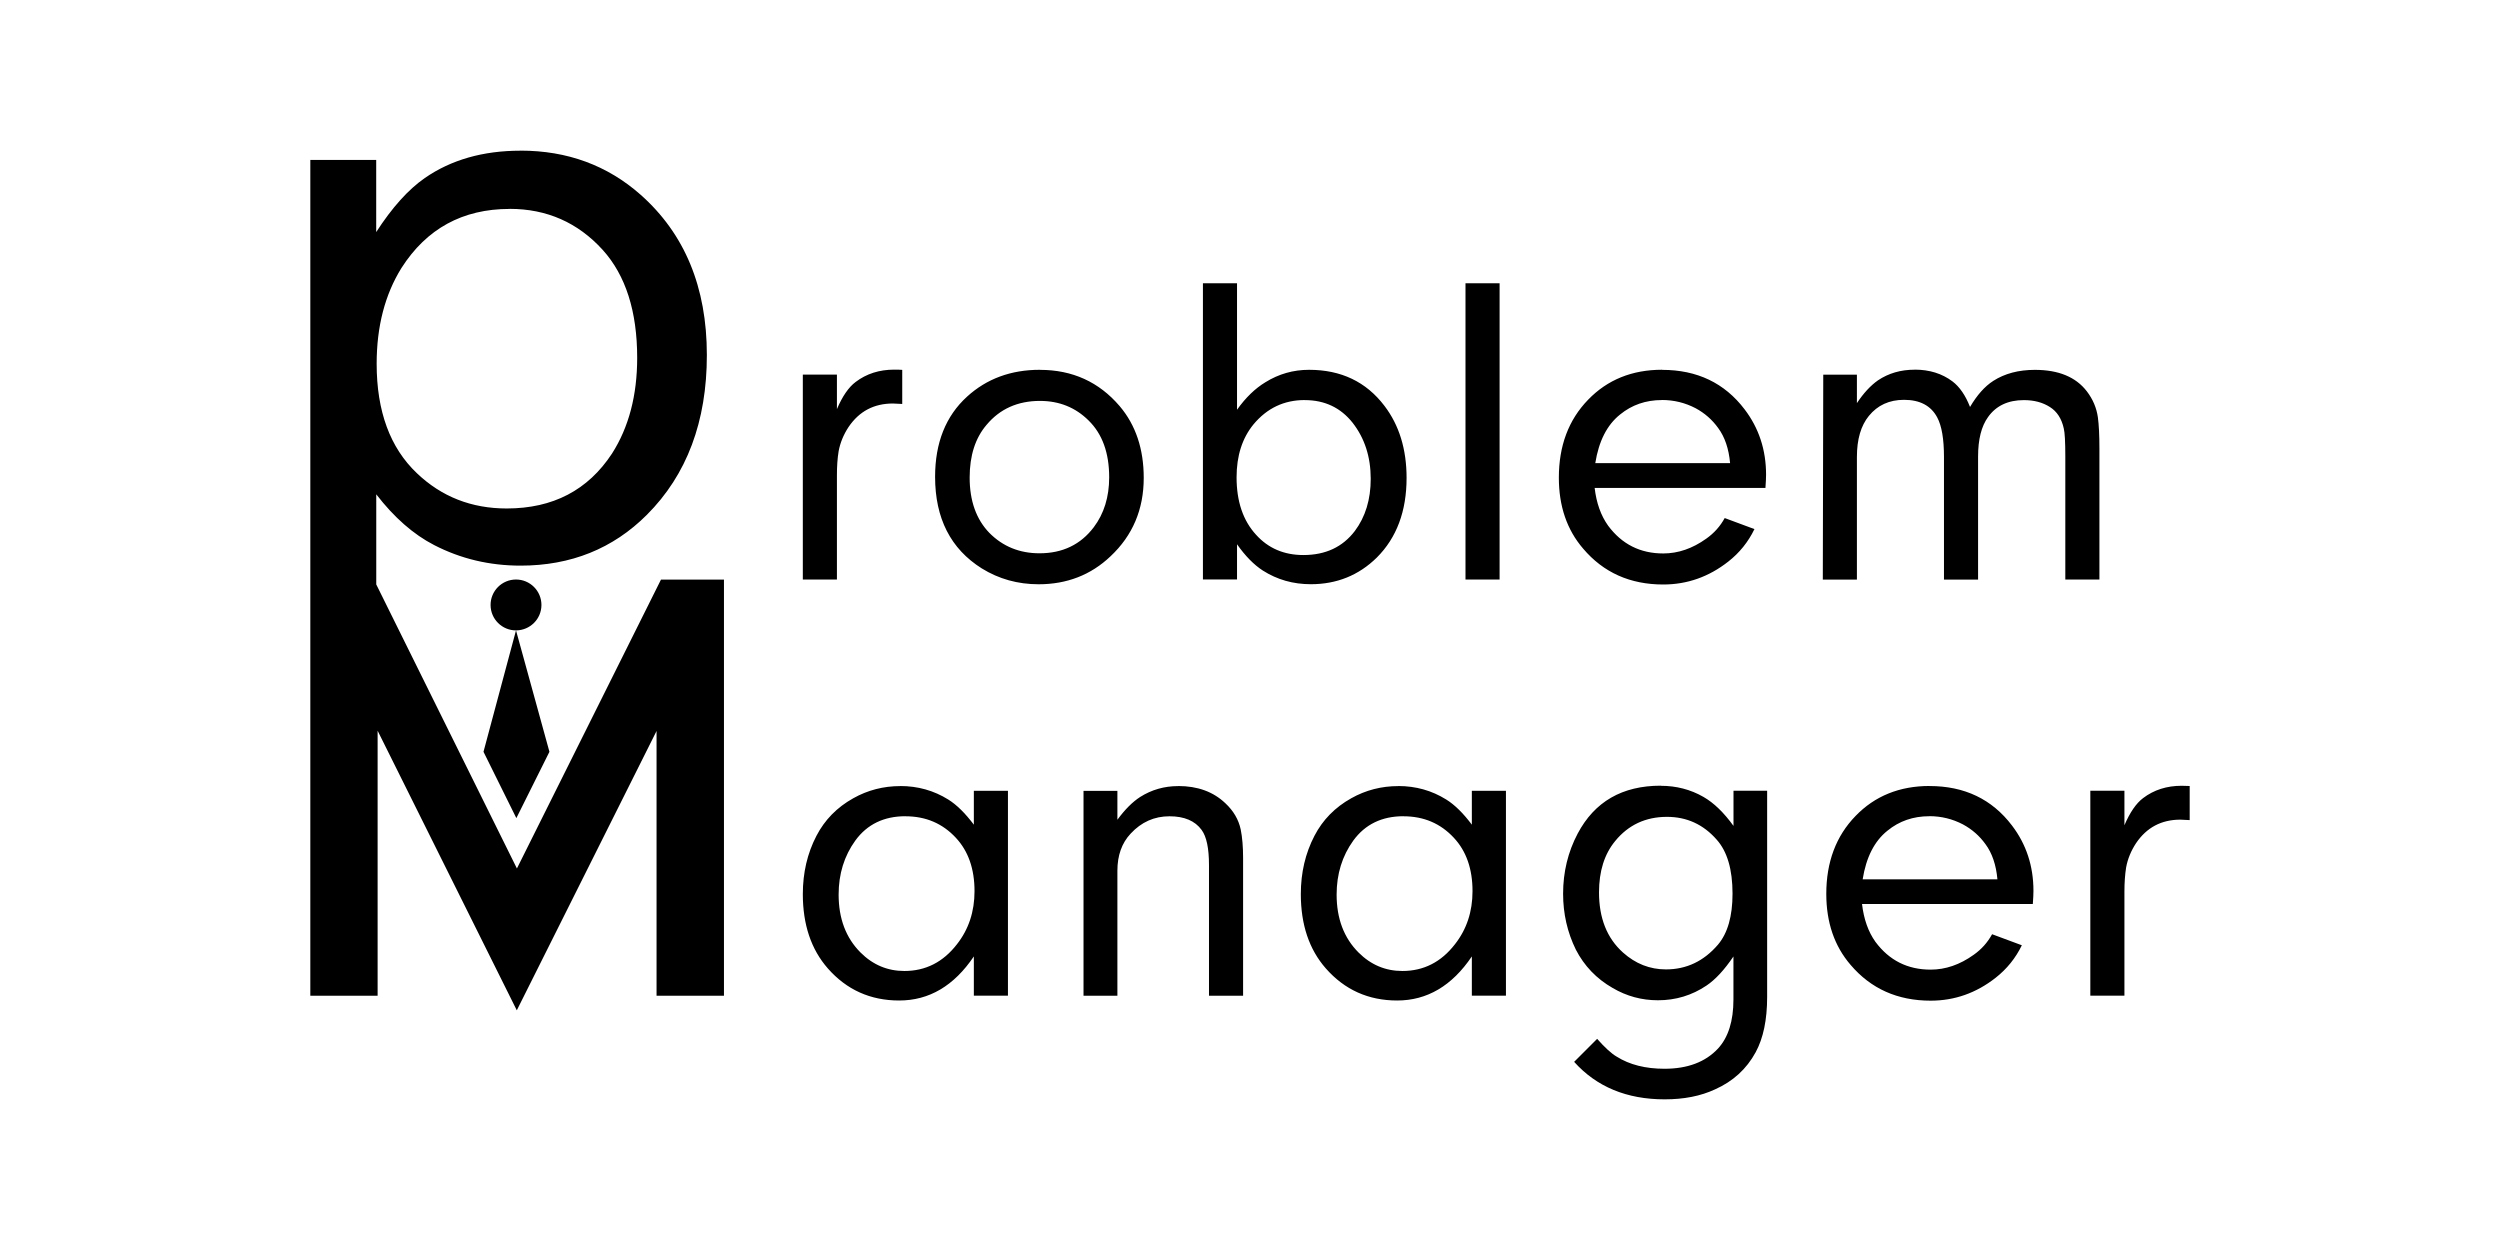 <?xml version="1.0" encoding="UTF-8" standalone="no"?>
<!-- Created with Inkscape (http://www.inkscape.org/) -->

<svg
   width="44.132mm"
   height="22.066mm"
   viewBox="0 0 44.132 22.066"
   version="1.1"
   id="svg1"
   inkscape:version="1.4 (e7c3feb100, 2024-10-09)"
   sodipodi:docname="pm_full.svg"
   xmlns:inkscape="http://www.inkscape.org/namespaces/inkscape"
   xmlns:sodipodi="http://sodipodi.sourceforge.net/DTD/sodipodi-0.dtd"
   xmlns="http://www.w3.org/2000/svg"
   xmlns:svg="http://www.w3.org/2000/svg">
  <sodipodi:namedview
     id="namedview1"
     pagecolor="#ffffff"
     bordercolor="#000000"
     borderopacity="0.25"
     inkscape:showpageshadow="2"
     inkscape:pageopacity="0.0"
     inkscape:pagecheckerboard="0"
     inkscape:deskcolor="#d1d1d1"
     inkscape:document-units="mm"
     inkscape:zoom="1.6326132"
     inkscape:cx="72.583023"
     inkscape:cy="55.126347"
     inkscape:window-width="2560"
     inkscape:window-height="1572"
     inkscape:window-x="0"
     inkscape:window-y="0"
     inkscape:window-maximized="1"
     inkscape:current-layer="layer1" />
  <defs
     id="defs1" />
  <g
     inkscape:label="Layer 1"
     inkscape:groupmode="layer"
     id="layer1"
     transform="translate(-115.888,-143.404)">
    <path
       id="rect96"
       style="fill:#000000;fill-opacity:1;stroke:none;stroke-width:0.3;stroke-linecap:round;stroke-linejoin:miter;stroke-dasharray:none;stroke-opacity:1"
       d="m 125.077,146.063 c 0.825,0 1.531,0.259 2.119,0.778 0.78,0.691 1.17,1.634 1.17,2.829 0,1.175 -0.353,2.116 -1.059,2.822 -0.597,0.597 -1.341,0.897 -2.23,0.897 -0.548,0 -1.056,-0.121 -1.525,-0.363 -0.365,-0.188 -0.706,-0.486 -1.022,-0.896 v 1.591 l 2.483,5.014 2.543,-5.099 h 1.112 v 7.346 h -1.19 v -4.674 l -2.467,4.931 -2.457,-4.936 v 4.678 h -1.188 v -4.488 -2.858 -7.408 h 1.163 v 1.274 c 0.281,-0.435 0.568,-0.753 0.859,-0.955 0.464,-0.321 1.027,-0.482 1.689,-0.482 z m -0.192,1.029 c -0.83,0 -1.467,0.348 -1.911,1.044 -0.291,0.469 -0.437,1.032 -0.437,1.689 0,0.839 0.237,1.484 0.711,1.933 0.435,0.415 0.963,0.622 1.585,0.622 0.815,0 1.435,-0.323 1.859,-0.97 0.296,-0.464 0.444,-1.027 0.444,-1.689 0,-0.82 -0.202,-1.454 -0.607,-1.904 -0.439,-0.484 -0.988,-0.726 -1.644,-0.726 z m 12.238,1.312 h 0.602 v 2.233 c 0.153,-0.215 0.32,-0.376 0.502,-0.486 0.235,-0.146 0.492,-0.219 0.77,-0.219 0.565,0 1.008,0.212 1.33,0.636 0.261,0.342 0.391,0.766 0.391,1.272 0,0.588 -0.175,1.056 -0.525,1.406 -0.319,0.314 -0.708,0.471 -1.165,0.471 -0.312,0 -0.594,-0.08 -0.847,-0.241 -0.158,-0.102 -0.31,-0.257 -0.456,-0.464 v 0.621 h -0.602 z m 4.635,0 h 0.602 v 5.23 h -0.602 z m -10.085,1.525 c 0.051,0 0.099,6.2e-4 0.142,0.004 v 0.602 c -0.092,-0.005 -0.147,-0.008 -0.165,-0.008 -0.335,0 -0.595,0.138 -0.782,0.414 -0.089,0.135 -0.148,0.278 -0.176,0.429 -0.021,0.128 -0.03,0.269 -0.03,0.425 v 1.839 h -0.602 v -3.617 h 0.602 v 0.609 c 0.097,-0.227 0.207,-0.387 0.33,-0.479 0.192,-0.146 0.419,-0.218 0.682,-0.218 z m 18.014,0 h 5.2e-4 c 0.26,1e-4 0.482,0.069 0.666,0.207 0.128,0.097 0.231,0.248 0.311,0.452 0.123,-0.209 0.259,-0.363 0.41,-0.46 0.202,-0.13 0.447,-0.195 0.736,-0.195 0.416,0 0.722,0.126 0.916,0.379 0.107,0.14 0.172,0.294 0.195,0.46 0.018,0.133 0.027,0.315 0.027,0.548 v 2.314 h -0.602 v -2.172 c 0,-0.258 -0.009,-0.423 -0.027,-0.494 -0.038,-0.174 -0.12,-0.3 -0.245,-0.379 -0.128,-0.082 -0.281,-0.122 -0.459,-0.122 -0.281,0 -0.492,0.1 -0.633,0.299 -0.118,0.163 -0.176,0.396 -0.176,0.697 v 2.172 h -0.602 v -2.165 c 0,-0.317 -0.04,-0.549 -0.119,-0.697 -0.11,-0.207 -0.305,-0.311 -0.586,-0.311 -0.261,0 -0.467,0.095 -0.621,0.284 -0.14,0.171 -0.211,0.412 -0.211,0.724 v 2.165 h -0.602 l 0.008,-3.617 h 0.594 v 0.502 c 0.117,-0.176 0.241,-0.31 0.372,-0.402 0.186,-0.125 0.402,-0.188 0.647,-0.188 z m -15.44,0.004 c 0.572,0 1.041,0.213 1.406,0.64 0.284,0.335 0.425,0.757 0.425,1.268 0,0.554 -0.195,1.016 -0.586,1.383 -0.347,0.33 -0.771,0.494 -1.269,0.494 -0.368,0 -0.702,-0.093 -1.004,-0.28 -0.549,-0.345 -0.824,-0.884 -0.824,-1.617 0,-0.6 0.188,-1.072 0.563,-1.414 0.347,-0.317 0.776,-0.475 1.287,-0.475 z m 10.982,0 c 0.618,0 1.103,0.232 1.456,0.697 0.253,0.332 0.379,0.717 0.379,1.153 0,0.049 -0.003,0.126 -0.011,0.234 h -3.015 c 0.031,0.266 0.11,0.488 0.238,0.667 0.243,0.327 0.567,0.49 0.973,0.49 0.263,0 0.516,-0.087 0.759,-0.261 0.138,-0.097 0.246,-0.218 0.326,-0.364 l 0.525,0.195 c -0.11,0.227 -0.264,0.419 -0.464,0.575 -0.342,0.268 -0.724,0.403 -1.146,0.403 -0.585,0 -1.056,-0.211 -1.414,-0.633 -0.286,-0.332 -0.429,-0.749 -0.429,-1.253 0,-0.562 0.172,-1.021 0.517,-1.376 0.34,-0.352 0.775,-0.529 1.306,-0.529 z m -6.309,0.533 c -0.365,0 -0.666,0.143 -0.904,0.429 -0.199,0.243 -0.299,0.554 -0.299,0.935 0,0.427 0.115,0.765 0.345,1.015 0.215,0.238 0.493,0.357 0.835,0.357 0.391,0 0.693,-0.142 0.908,-0.425 0.186,-0.248 0.28,-0.555 0.28,-0.92 0,-0.388 -0.107,-0.719 -0.321,-0.992 -0.212,-0.266 -0.493,-0.398 -0.843,-0.398 z m 6.305,0 c -0.284,0 -0.53,0.085 -0.739,0.256 -0.23,0.184 -0.375,0.47 -0.437,0.858 h 2.38 c -0.023,-0.255 -0.093,-0.462 -0.211,-0.621 -0.105,-0.146 -0.237,-0.262 -0.398,-0.349 -0.186,-0.097 -0.385,-0.145 -0.594,-0.145 z m -10.978,0.015 c -0.393,0 -0.708,0.141 -0.943,0.422 -0.199,0.232 -0.299,0.543 -0.299,0.931 0,0.411 0.116,0.737 0.348,0.977 0.238,0.24 0.533,0.36 0.885,0.36 0.406,0 0.726,-0.153 0.958,-0.46 0.181,-0.24 0.272,-0.534 0.272,-0.881 0,-0.432 -0.121,-0.766 -0.364,-1.004 -0.232,-0.23 -0.519,-0.345 -0.858,-0.345 z m -9.25,3.153 c 0.248,7e-5 0.449,0.201 0.449,0.449 -7e-5,0.248 -0.201,0.448 -0.449,0.449 l 0.59,2.143 -0.584,1.171 -0.58,-1.171 0.574,-2.143 c -0.248,2.1e-4 -0.449,-0.201 -0.449,-0.449 -2.2e-4,-0.248 0.201,-0.449 0.449,-0.449 z m 29.403,3.641 c 0.051,0 0.098,0.001 0.142,0.004 v 0.602 c -0.092,-0.005 -0.146,-0.008 -0.164,-0.008 -0.335,0 -0.595,0.138 -0.782,0.414 -0.089,0.135 -0.148,0.278 -0.176,0.429 -0.02,0.128 -0.03,0.269 -0.03,0.425 v 1.839 h -0.602 v -3.617 h 0.602 v 0.609 c 0.097,-0.227 0.207,-0.387 0.329,-0.479 0.192,-0.146 0.419,-0.218 0.682,-0.218 z m -9.194,5.1e-4 c 0.273,0 0.524,0.065 0.751,0.195 0.184,0.105 0.361,0.276 0.532,0.513 v -0.621 h 0.594 v 3.64 c 0,0.404 -0.068,0.729 -0.203,0.977 -0.161,0.296 -0.4,0.514 -0.717,0.655 -0.253,0.118 -0.549,0.176 -0.889,0.176 -0.669,0 -1.202,-0.221 -1.598,-0.662 l 0.406,-0.406 c 0.138,0.156 0.253,0.261 0.345,0.314 0.227,0.143 0.509,0.214 0.843,0.214 0.409,0 0.724,-0.119 0.946,-0.357 0.181,-0.197 0.272,-0.485 0.272,-0.866 v -0.759 c -0.161,0.238 -0.319,0.408 -0.475,0.513 -0.258,0.174 -0.544,0.26 -0.858,0.26 -0.286,0 -0.553,-0.072 -0.801,-0.218 -0.284,-0.163 -0.499,-0.388 -0.647,-0.674 -0.151,-0.307 -0.226,-0.636 -0.226,-0.989 0,-0.383 0.086,-0.737 0.257,-1.061 0.299,-0.565 0.788,-0.846 1.467,-0.846 z m -13.426,0.004 c 0.309,0 0.592,0.079 0.847,0.238 0.148,0.092 0.298,0.24 0.452,0.444 v -0.598 h 0.602 v 3.617 h -0.602 v -0.693 c -0.35,0.519 -0.789,0.778 -1.318,0.778 -0.508,0 -0.928,-0.189 -1.26,-0.567 -0.294,-0.335 -0.441,-0.772 -0.441,-1.311 0,-0.378 0.08,-0.721 0.241,-1.03 0.146,-0.281 0.362,-0.502 0.651,-0.663 0.255,-0.143 0.532,-0.214 0.828,-0.214 z m 4.907,0 c 0.342,0 0.619,0.101 0.831,0.303 0.143,0.133 0.234,0.287 0.272,0.464 0.028,0.14 0.042,0.307 0.042,0.498 v 2.437 h -0.602 v -2.306 c 0,-0.296 -0.043,-0.503 -0.13,-0.621 -0.117,-0.161 -0.307,-0.241 -0.567,-0.241 -0.268,0 -0.497,0.102 -0.686,0.306 -0.156,0.166 -0.234,0.385 -0.234,0.655 v 2.207 h -0.598 v -3.617 h 0.598 v 0.51 c 0.133,-0.181 0.267,-0.315 0.402,-0.402 0.202,-0.128 0.426,-0.192 0.671,-0.192 z m 3.884,0 c 0.309,0 0.592,0.079 0.847,0.238 0.148,0.092 0.299,0.24 0.452,0.444 v -0.598 h 0.602 v 3.617 h -0.602 v -0.693 c -0.35,0.519 -0.79,0.778 -1.318,0.778 -0.508,0 -0.928,-0.189 -1.26,-0.567 -0.294,-0.335 -0.441,-0.772 -0.441,-1.311 0,-0.378 0.08,-0.721 0.241,-1.03 0.146,-0.281 0.362,-0.502 0.651,-0.663 0.255,-0.143 0.532,-0.214 0.828,-0.214 z m 9.378,0 c 0.618,0 1.103,0.232 1.456,0.697 0.253,0.332 0.379,0.717 0.379,1.153 0,0.049 -0.003,0.126 -0.011,0.233 h -3.015 c 0.031,0.266 0.109,0.489 0.237,0.668 0.243,0.327 0.567,0.49 0.974,0.49 0.263,0 0.516,-0.087 0.759,-0.261 0.138,-0.097 0.246,-0.218 0.326,-0.364 l 0.525,0.195 c -0.11,0.227 -0.265,0.419 -0.464,0.575 -0.342,0.268 -0.724,0.403 -1.145,0.403 -0.585,0 -1.056,-0.211 -1.414,-0.632 -0.286,-0.332 -0.429,-0.75 -0.429,-1.253 0,-0.562 0.172,-1.021 0.517,-1.376 0.34,-0.352 0.776,-0.529 1.307,-0.529 z m -18.077,0.533 c -0.381,0 -0.676,0.143 -0.885,0.429 -0.197,0.273 -0.295,0.591 -0.295,0.954 0,0.424 0.129,0.765 0.387,1.023 0.217,0.217 0.475,0.326 0.774,0.326 0.375,0 0.684,-0.157 0.927,-0.471 0.207,-0.263 0.311,-0.576 0.311,-0.938 0,-0.393 -0.11,-0.708 -0.33,-0.943 -0.235,-0.253 -0.531,-0.379 -0.889,-0.379 z m 8.791,0 c -0.381,0 -0.676,0.143 -0.885,0.429 -0.197,0.273 -0.295,0.591 -0.295,0.954 0,0.424 0.129,0.765 0.387,1.023 0.217,0.217 0.475,0.326 0.774,0.326 0.375,0 0.684,-0.157 0.927,-0.471 0.207,-0.263 0.311,-0.576 0.311,-0.938 0,-0.393 -0.11,-0.708 -0.33,-0.943 -0.235,-0.253 -0.531,-0.379 -0.889,-0.379 z m 9.282,0 c -0.284,0 -0.53,0.085 -0.739,0.256 -0.23,0.184 -0.375,0.47 -0.437,0.858 h 2.379 c -0.023,-0.255 -0.093,-0.462 -0.211,-0.621 -0.105,-0.146 -0.237,-0.262 -0.398,-0.349 -0.186,-0.097 -0.384,-0.145 -0.594,-0.145 z m -4.631,0.011 c -0.375,0 -0.68,0.142 -0.912,0.425 -0.192,0.232 -0.287,0.535 -0.287,0.908 0,0.455 0.141,0.809 0.422,1.061 0.222,0.199 0.475,0.299 0.759,0.299 0.363,0 0.669,-0.145 0.919,-0.437 0.171,-0.202 0.257,-0.502 0.257,-0.9 0,-0.427 -0.093,-0.745 -0.28,-0.954 -0.235,-0.268 -0.528,-0.402 -0.877,-0.402 z"
       sodipodi:nodetypes="scssscccccccccccccccccccsscscscscsccccscscscccccccccccccsccscccccccccscccsccsccsccscsccscscsccccccscscscscscsscscccsccccscscssscscscscsscccccsscscscscsccccccccccccsccsccccccccsccccsccscccscsccsccscsscccccccscsccscccsccscscsccccccccscccccccscsccsscscccsccccscscssscssscscsscssscscsscccccsscscscscs" />
  </g>
</svg>
